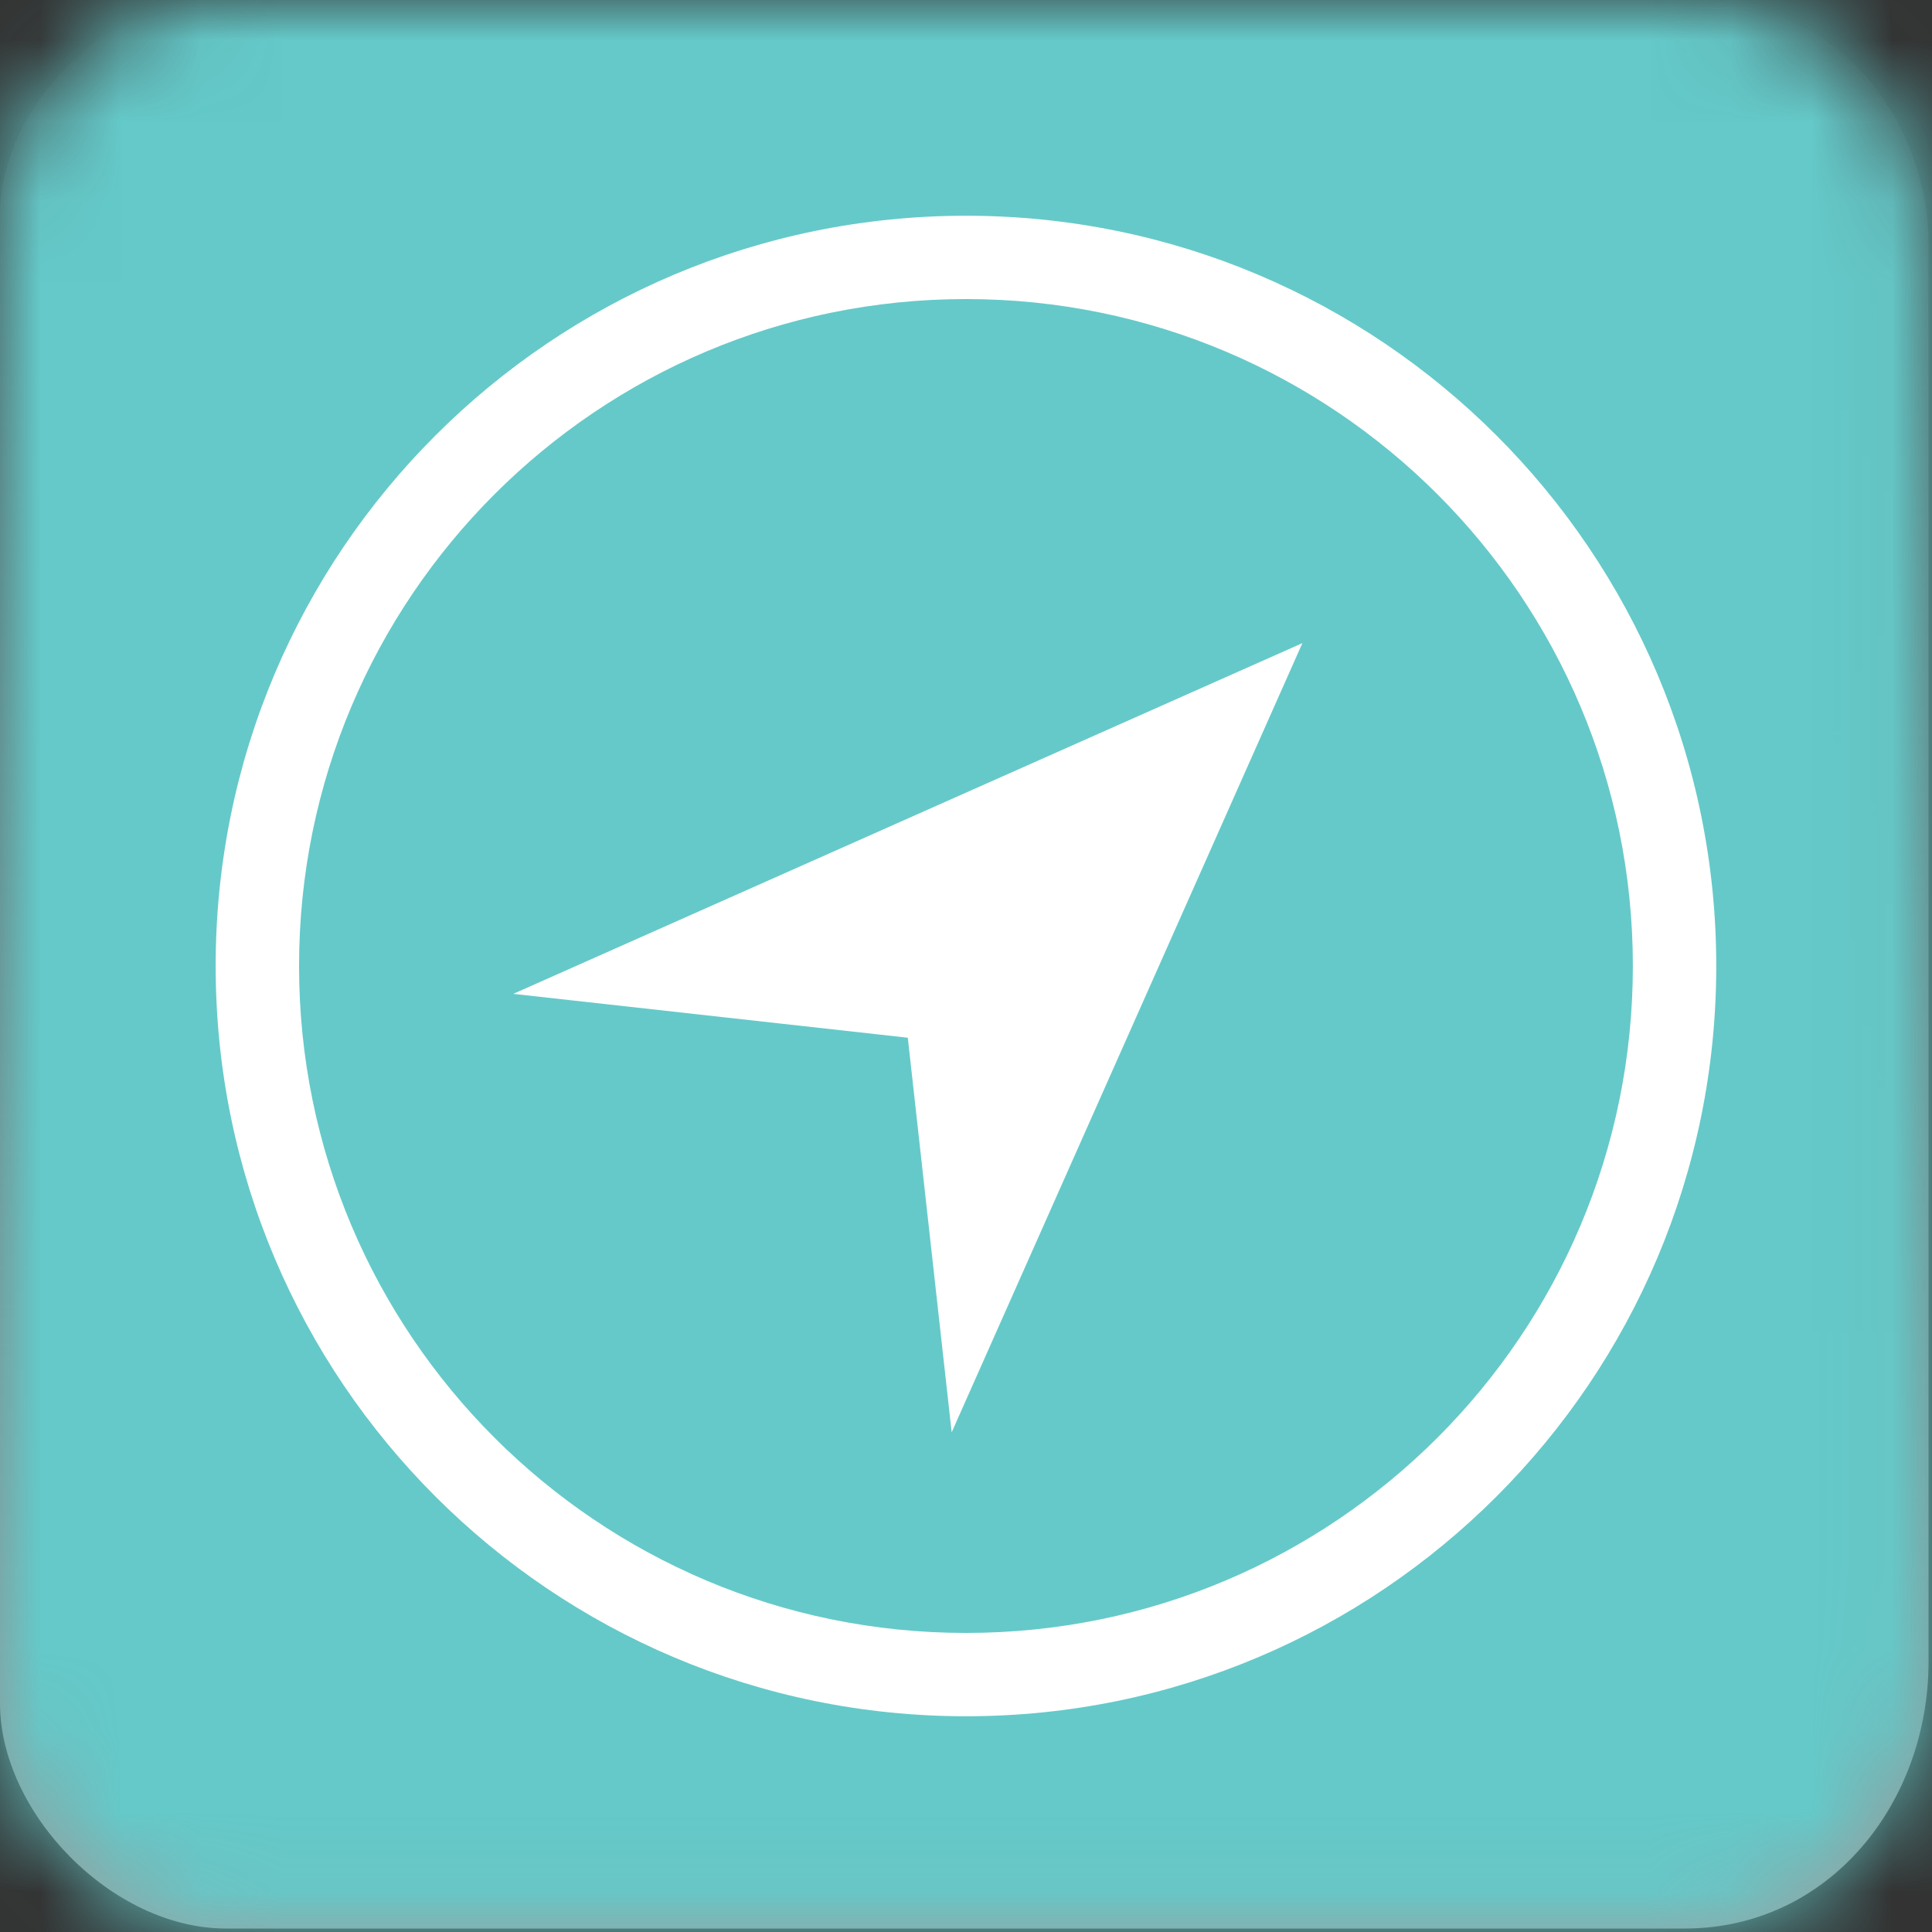 <?xml version="1.0" encoding="UTF-8"?>
<svg width="24px" height="24px" viewBox="0 0 24 24" version="1.1" xmlns="http://www.w3.org/2000/svg" xmlns:xlink="http://www.w3.org/1999/xlink">
    <rect x="0" y="0" width="24" height="24" fill="#333333" stroke="none"/>
    <title>icon / AI / Navigation - box</title>
    <defs>
        <linearGradient x1="50%" y1="0%" x2="50%" y2="100%" id="linearGradient-1">
            <stop stop-color="#ADADAD" stop-opacity="0" offset="0%"></stop>
            <stop stop-color="#9D9D9D" offset="100%"></stop>
        </linearGradient>
        <path d="M20.925,0 C23.102,0 23.957,1.778 23.957,3.019 C23.957,4.259 23.957,18.782 23.957,20.642 C23.957,22.393 22.728,23.957 20.925,23.957 C19.121,23.957 4.649,23.957 2.809,23.957 C1.387,23.957 0,22.515 0,21.159 C0,19.803 0,4.035 0,2.673 C0,1.31 1.365,0 2.61,0 C3.854,0 18.96,0 20.925,0 Z" id="path-2"></path>
    </defs>
    <g id="icon-/-AI-/-Navigation---box" stroke="none" stroke-width="1" fill="none" fill-rule="evenodd">
        <g id="icon/general/color/-box-template">
            <mask id="mask-3" fill="white">
                <use xlink:href="#path-2"></use>
            </mask>
            <use id="Path-3" fill="url(#linearGradient-1)" xlink:href="#path-2"></use>
            <g id="Group" mask="url(#mask-3)" fill="#65C9C9">
                <g id="icon/color/AI" style="mix-blend-mode: multiply;">
                    <rect id="Rectangle-2" x="0" y="0" width="24" height="24"></rect>
                </g>
            </g>
        </g>
        <path d="M12,2.68 C17.147,2.68 21.32,6.852 21.32,12 C21.32,17.147 17.147,21.32 12,21.32 C6.852,21.32 2.679,17.147 2.679,12 C2.679,6.852 6.852,2.68 12,2.68 Z M12,3.715 C7.424,3.715 3.715,7.424 3.715,12 C3.715,16.576 7.424,20.285 12,20.285 C16.575,20.285 20.284,16.576 20.284,12 C20.284,7.424 16.575,3.715 12,3.715 Z M16.179,7.989 L11.822,17.793 L11.277,12.891 L6.376,12.346 L16.179,7.989 Z" id="Combined-Shape" fill="#FFFFFF" fill-rule="nonzero"></path>
    </g>
</svg>